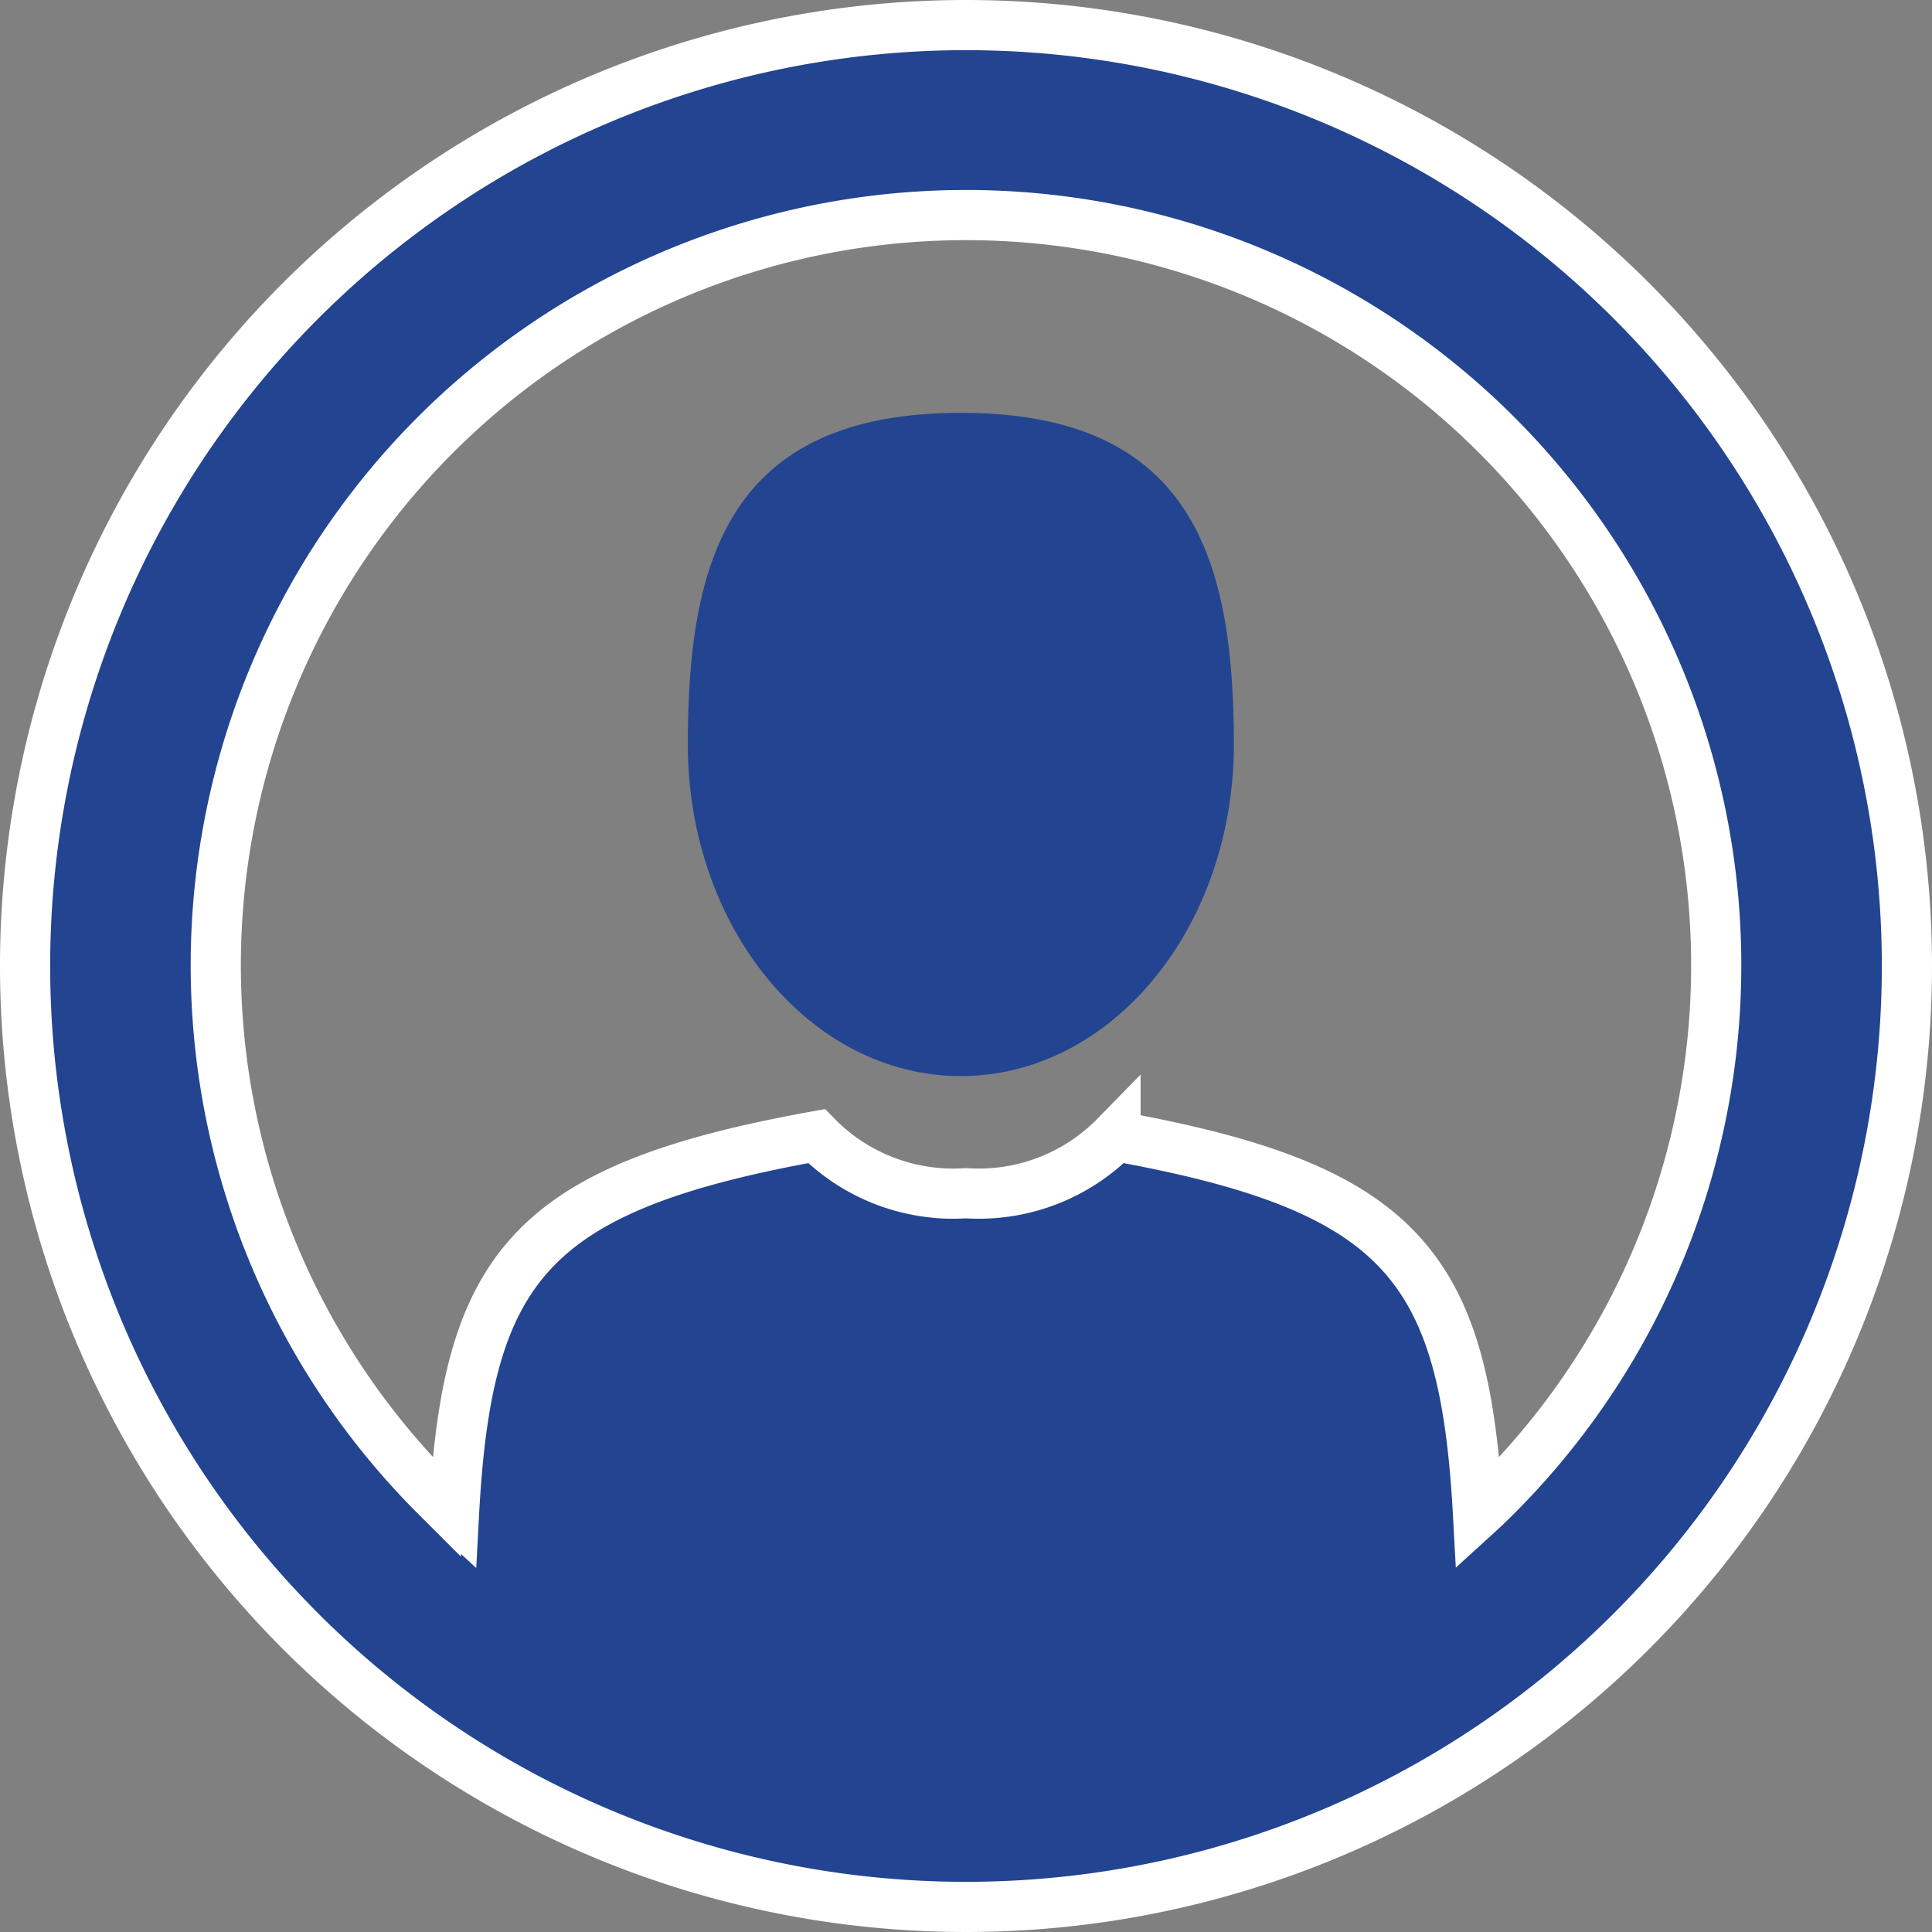 <svg xmlns="http://www.w3.org/2000/svg" viewBox="2149.945 2034.866 38.51 38.51">
  <rect x="2149.945" y="2034.866" width="38.51" height="38.51" fill="#808080" stroke="none"/>
  <defs>
    <style>
      .cls-1, .cls-2 {
        fill: #234491;
      }

      .cls-1 {
        stroke: #fff;
      }
    </style>
  </defs>
  <g id="follower_icon" transform="translate(431 2009.745)">
    <path id="Path_168" data-name="Path 168" class="cls-1" d="M18.755,0A18.755,18.755,0,1,0,37.51,18.755,18.756,18.756,0,0,0,18.755,0ZM29.322,29.322c-.117.117-.239.235-.362.347-.269-4.924-1.514-6.493-7.225-7.523a3.811,3.811,0,0,1-2.98,1.138,3.811,3.811,0,0,1-2.98-1.138c-5.711,1.031-6.962,2.6-7.225,7.523-.122-.112-.239-.23-.362-.347a14.954,14.954,0,1,1,21.134,0Z" transform="translate(1719.445 25.621)"/>
    <path id="Path_169" data-name="Path 169" class="cls-2" d="M275.842,158.2c-4.641,0-5.442,2.961-5.442,6.61s2.438,6.61,5.442,6.61,5.442-2.961,5.442-6.61S280.483,158.2,275.842,158.2Z" transform="translate(1462.255 -124.85)"/>
  </g>
</svg>
